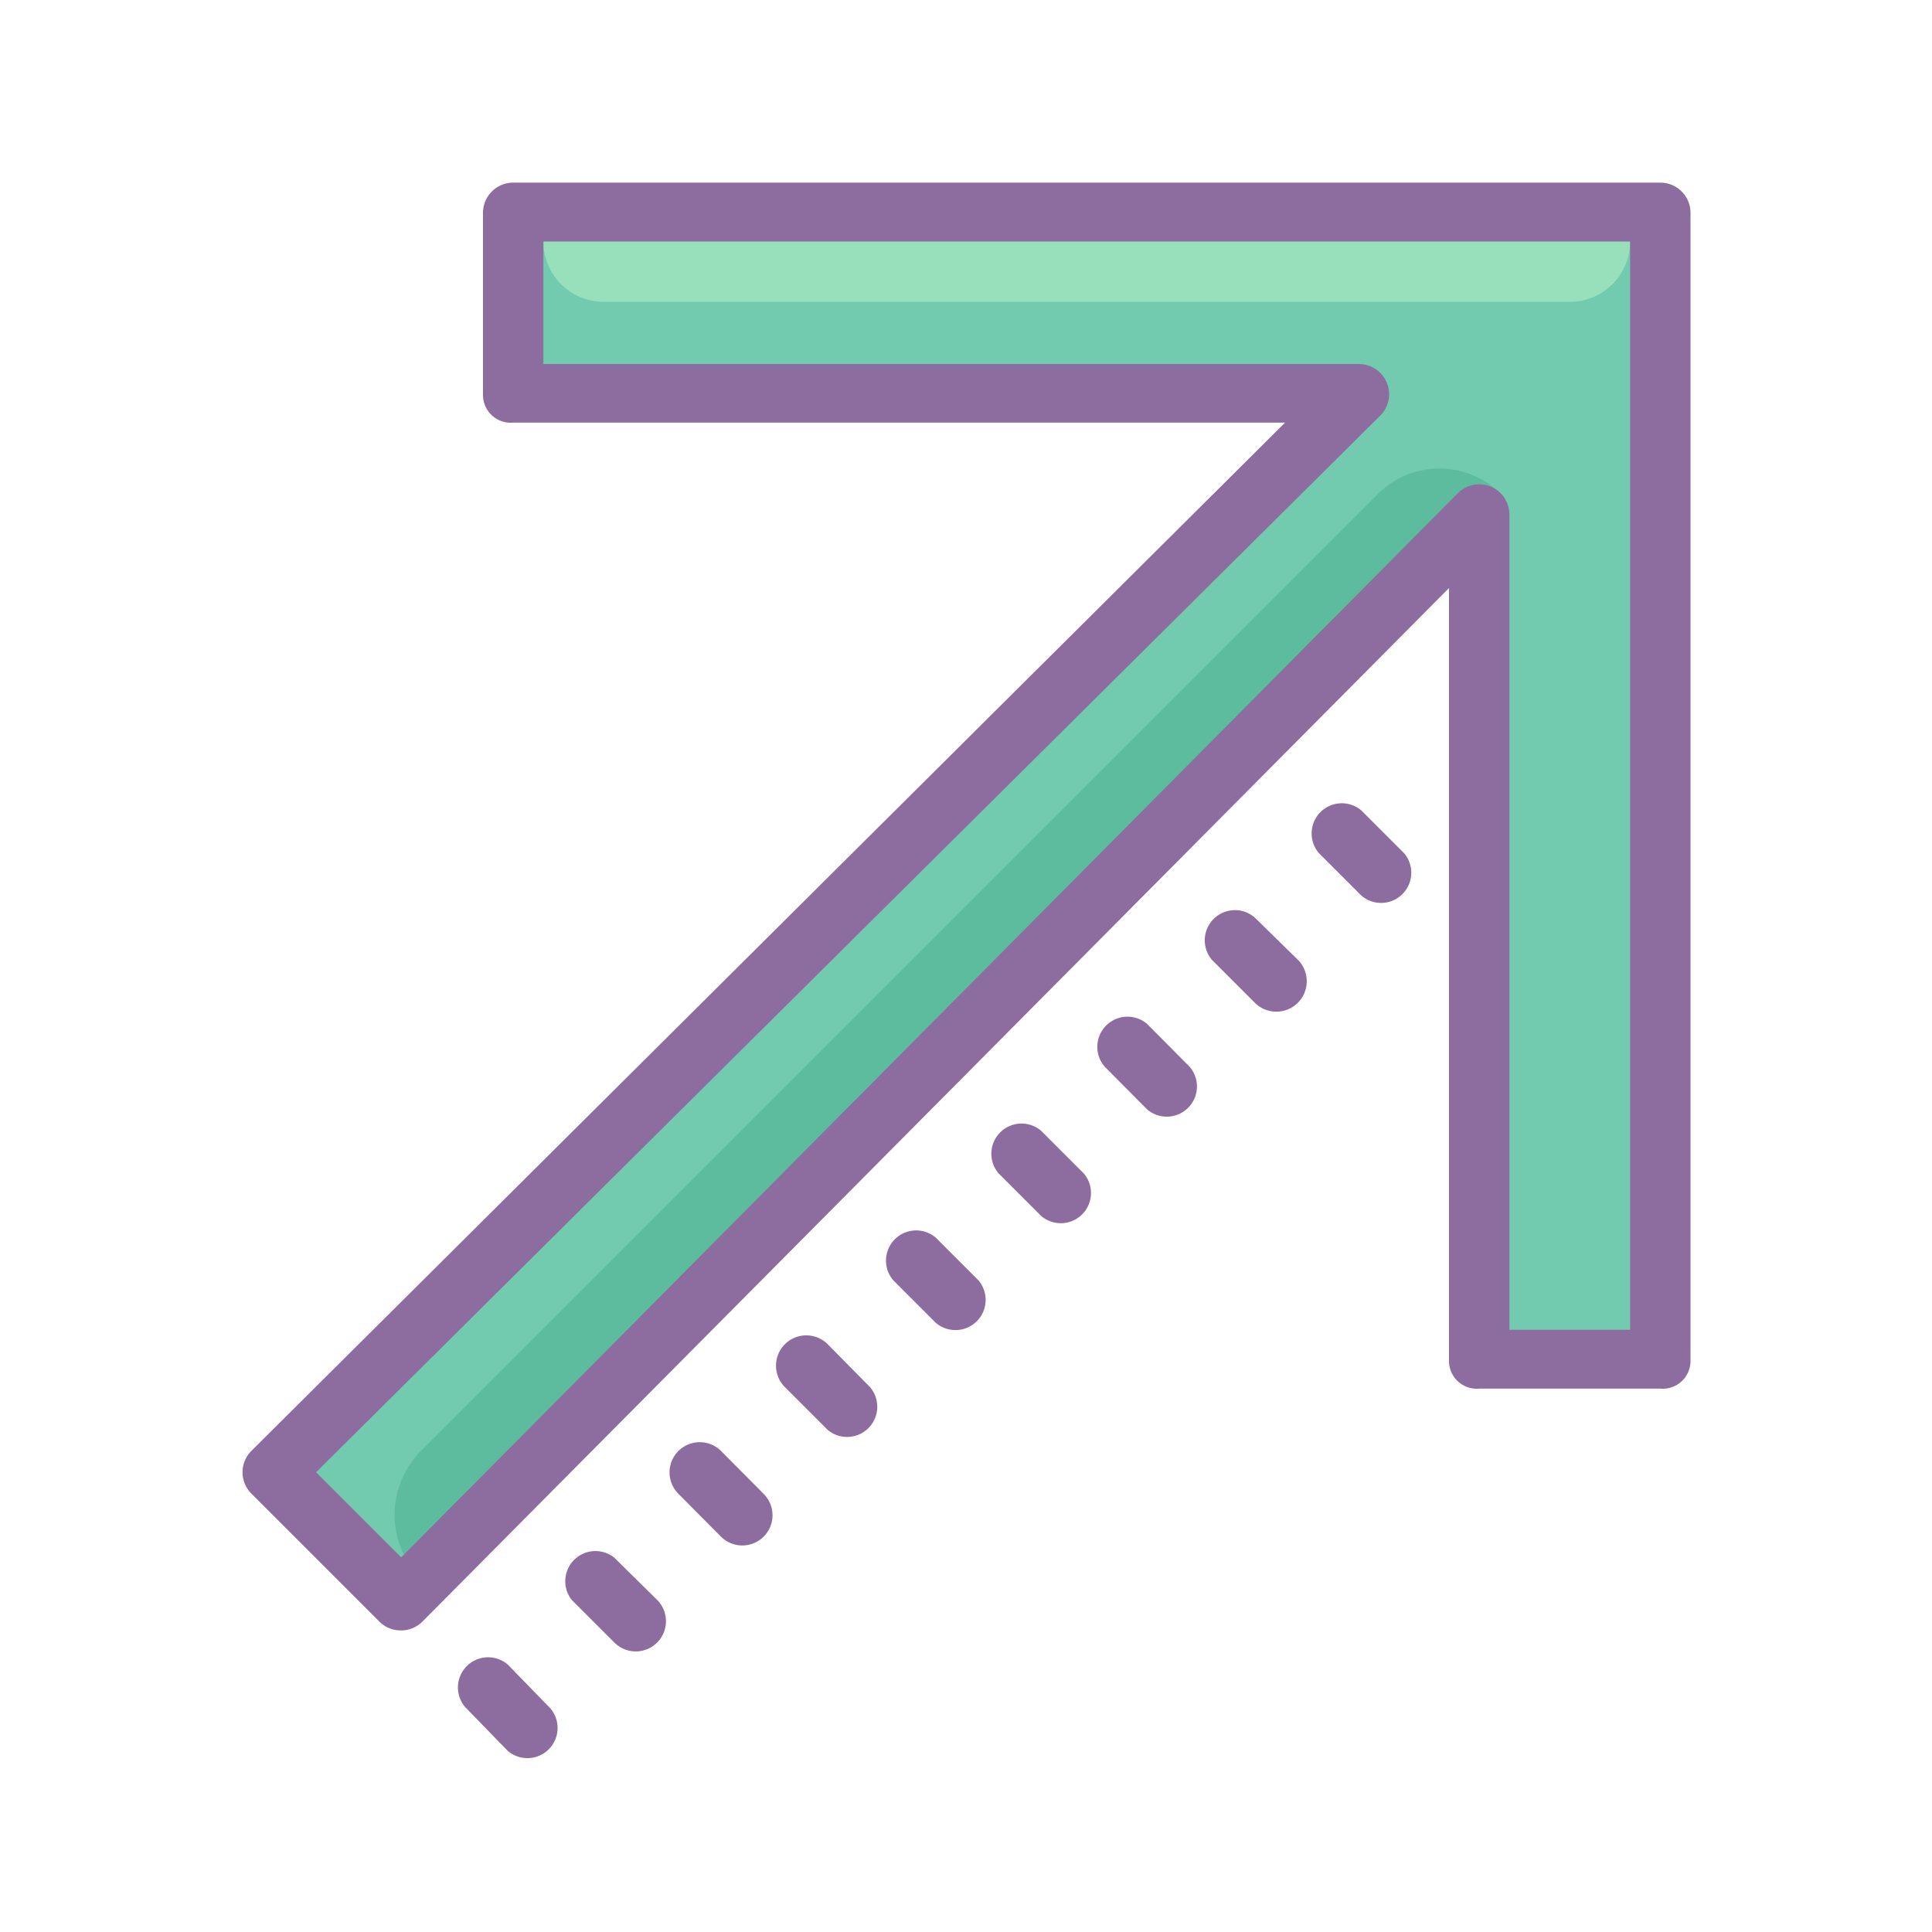 <svg xmlns="http://www.w3.org/2000/svg"  viewBox="0 0 64 64" width="64px" height="64px"><path fill="#72caaf" d="M54.84 7L16.66 7 16.66 13 44.77 13 9.14 48.63 13.38 52.88 49.01 17.24 49.01 45.35 55.01 45.35 55.01 7.17 54.84 7.17 54.84 7z"/><path fill="#97e0bb" d="M18,7H54a0,0,0,0,1,0,0V8a2,2,0,0,1-2,2H20a2,2,0,0,1-2-2V7A0,0,0,0,1,18,7Z"/><path fill="#5dbc9d" d="M49.8,16.45,13.95,52.3h0a3,3,0,0,1,0-4.24l31.7-31.7a2.88,2.88,0,0,1,4.15.09Z"/><path fill="#8d6c9f" d="M55,6.05H17a1,1,0,0,0-1,1v6A.92.92,0,0,0,17,14H42.57L8.33,48.06a1,1,0,0,0,0,1.42l4.24,4.24a1,1,0,0,0,.71.29h0a1,1,0,0,0,.71-.29L48,19.48V45.05A.92.92,0,0,0,49,46h6a.92.92,0,0,0,1-.95v-38A1,1,0,0,0,55,6.05Zm-1,38H50v-27a1,1,0,0,0-1.71-.71l-35,35.25-2.82-2.82,35.25-35a1,1,0,0,0-.7-1.71H18V8H54Z"/><path fill="#8d6c9f" d="M41.56 30.39a1 1 0 0 0-1.41 1.41l1.41 1.41A1 1 0 1 0 43 31.8zM45.1 26.85a1 1 0 0 0-1.41 1.41l1.41 1.41a1 1 0 0 0 1.41-1.41zM38 33.92a1 1 0 0 0-1.41 1.41L38 36.75a1 1 0 0 0 1.41-1.41zM34.49 37.46a1 1 0 0 0-1.41 1.41l1.41 1.41a1 1 0 0 0 1.41-1.41zM31 41a1 1 0 0 0-1.41 1.41L31 43.82a1 1 0 0 0 1.41-1.41zM27.42 44.53A1 1 0 0 0 26 45.95l1.41 1.41a1 1 0 0 0 1.41-1.41zM23.89 48.07a1 1 0 0 0-1.42 1.41l1.41 1.42a1 1 0 0 0 1.42-1.41zM20.35 51.6A1 1 0 0 0 18.94 53l1.41 1.41A1 1 0 0 0 21.77 53zM16.82 55.14a1 1 0 0 0-1.41 1.41L16.82 58a1 1 0 0 0 1.41-1.41z"/></svg>